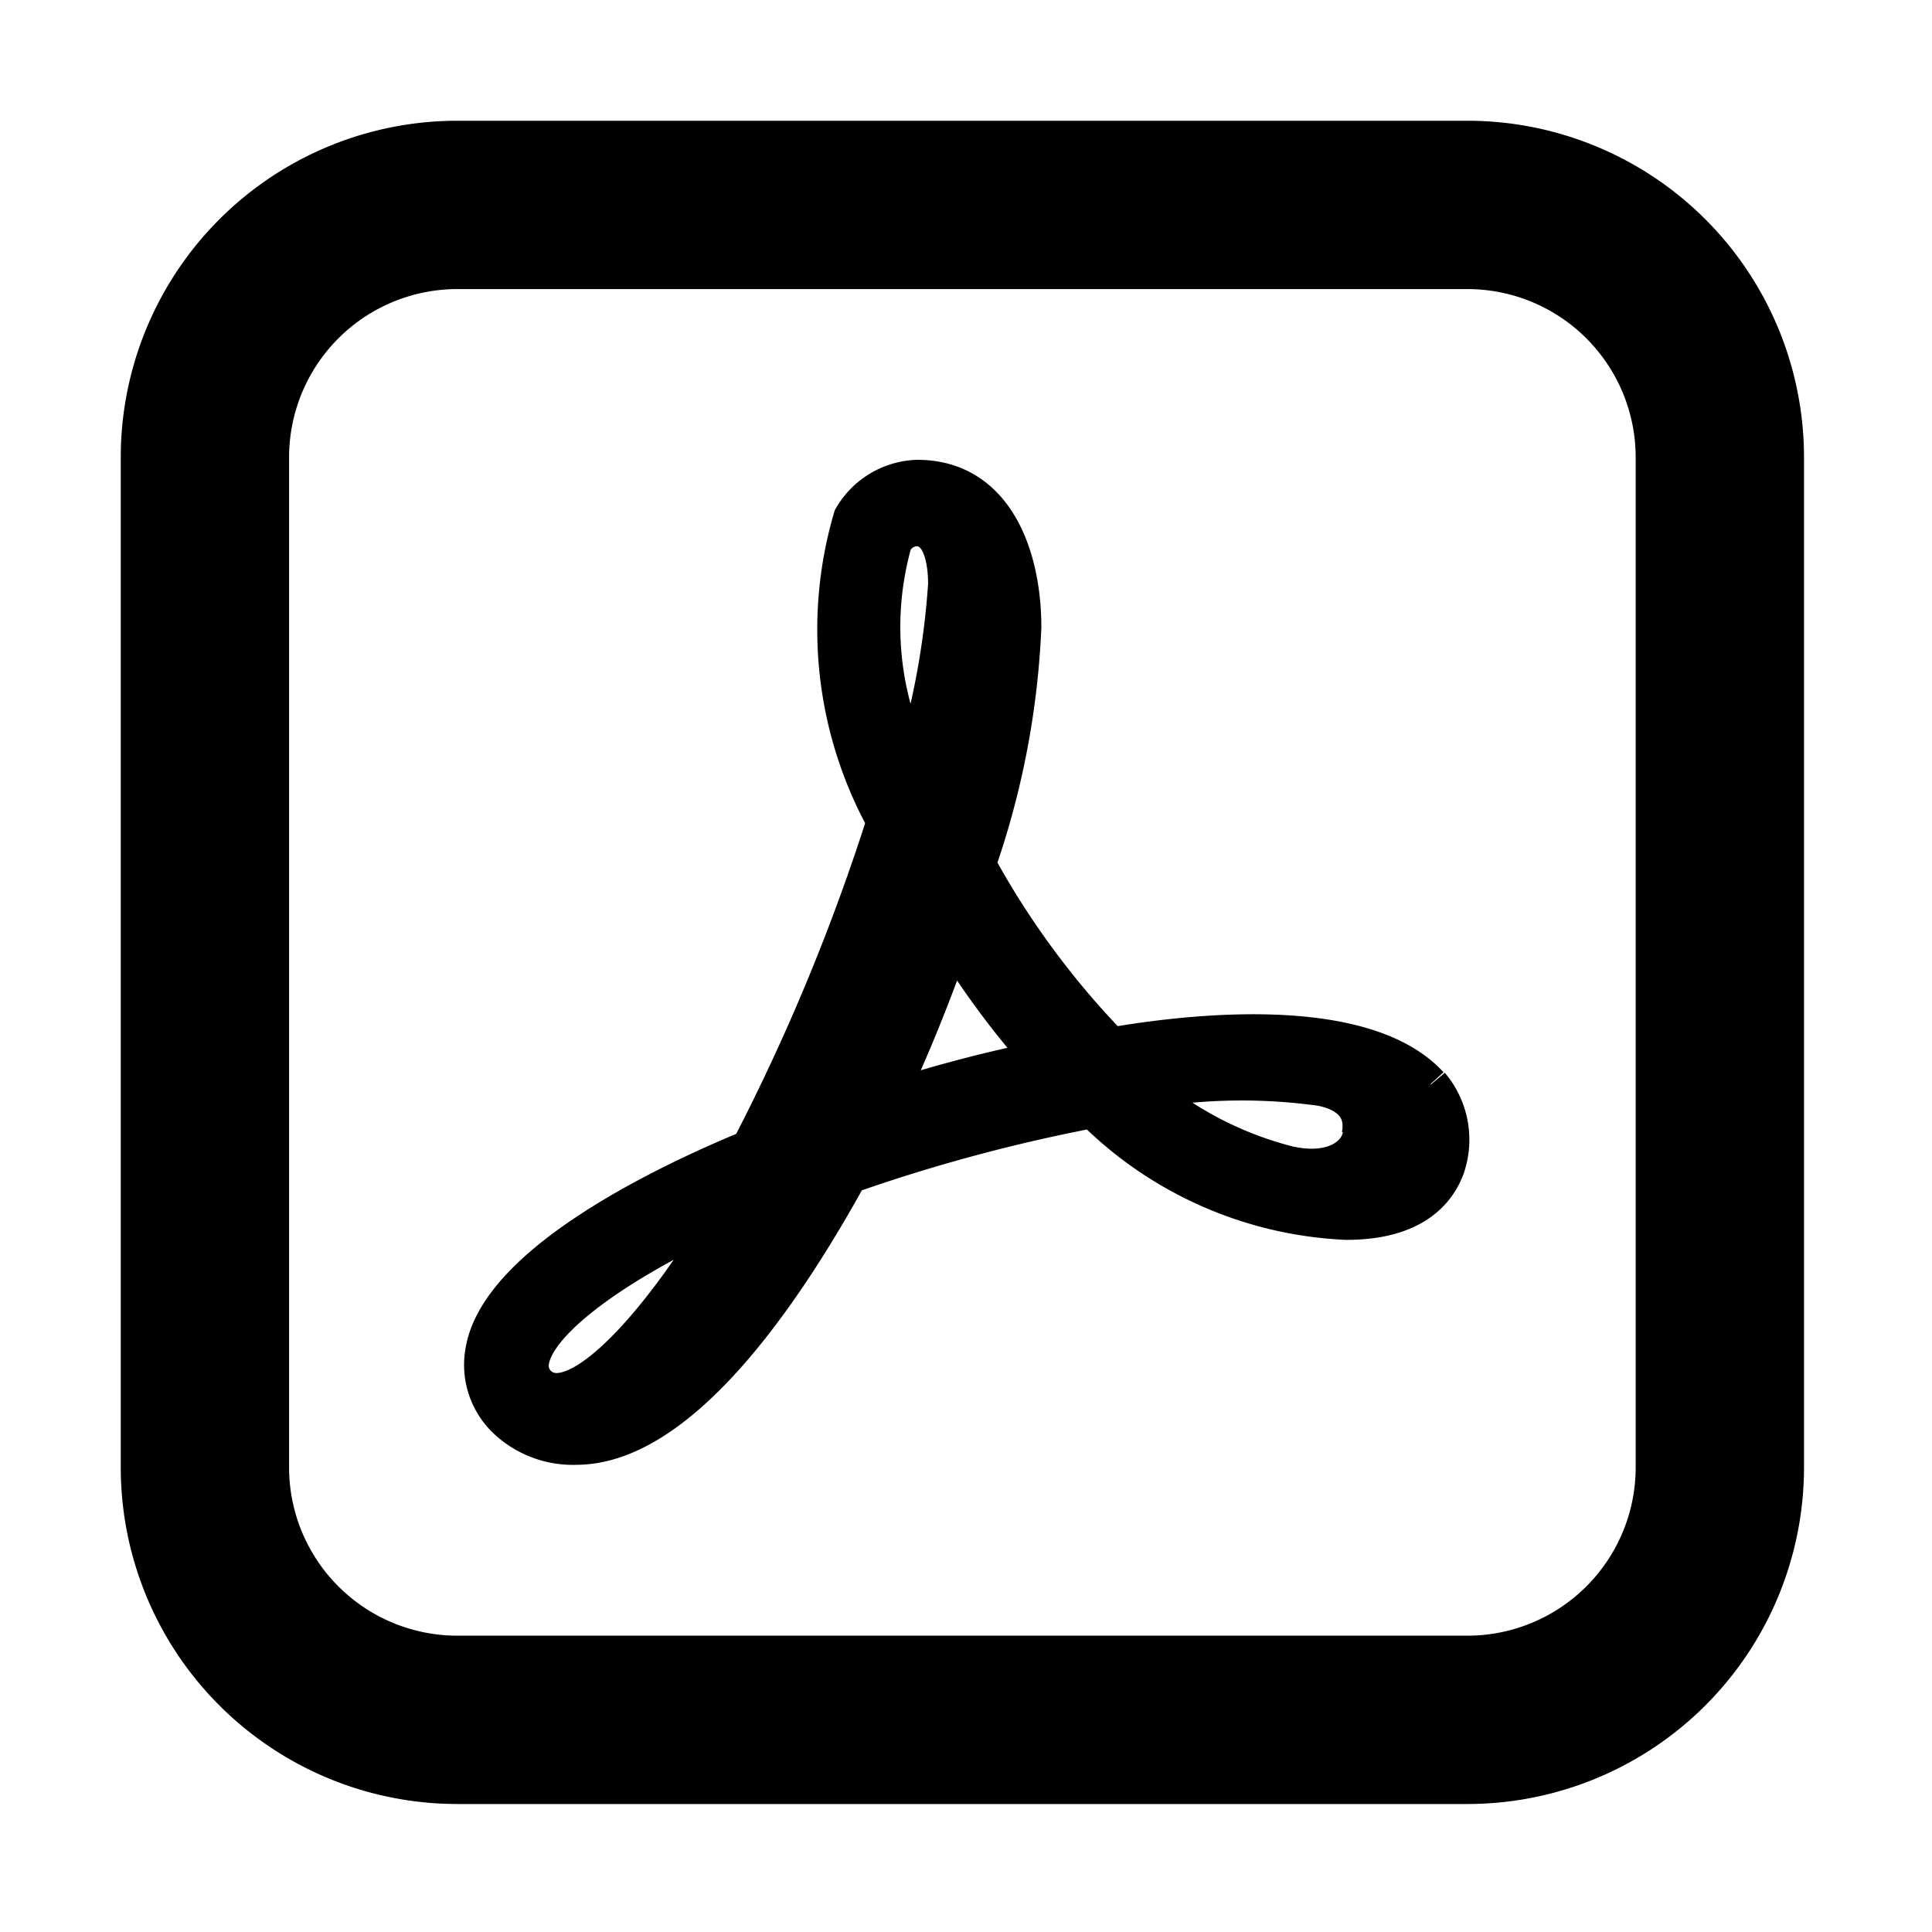 <svg xmlns="http://www.w3.org/2000/svg" width="16" height="16" viewBox="0 0 16 16">
    <g data-name="5">
        <path data-name="Rectangle 3976" style="fill:none" d="M0 0h16v16H0z"/>
        <path d="M3.788 1h8.364a2.788 2.788 0 0 1 2.788 2.788v8.364a2.788 2.788 0 0 1-2.788 2.788H3.788A2.788 2.788 0 0 1 1 12.151V3.788A2.788 2.788 0 0 1 3.788 1zm0 1.394a1.394 1.394 0 0 0-1.394 1.394v8.364a1.394 1.394 0 0 0 1.394 1.394h8.364a1.394 1.394 0 0 0 1.394-1.394V3.788a1.394 1.394 0 0 0-1.394-1.394z"/>
        <g data-name="Group 2157">
            <path data-name="Path 14175" d="M7.856 5.023c-.6-.654-2.253-.388-2.641-.322A6.918 6.918 0 0 1 4.109 3.2a6.837 6.837 0 0 0 .377-1.963C4.486.643 4.255 0 3.608 0a.653.653 0 0 0-.544.327 3.289 3.289 0 0 0 .275 2.517A17.279 17.279 0 0 1 2.217 5.55c-.663.272-2.07.937-2.2 1.674a.633.633 0 0 0 .194.588.807.807 0 0 0 .571.211c.846 0 1.693-1.209 2.264-2.246a14.059 14.059 0 0 1 2.016-.543 3.165 3.165 0 0 0 2.1.926c.55 0 .755-.244.83-.449a.708.708 0 0 0-.129-.688m-.582.421c-.027.161-.226.322-.6.238A2.964 2.964 0 0 1 5.5 5.073a4.752 4.752 0 0 1 1.45-.022c.173.033.372.133.323.394M3.414.538A.216.216 0 0 1 3.6.416c.2 0 .248.255.248.466a6.64 6.64 0 0 1-.27 1.48A2.576 2.576 0 0 1 3.414.538m-.049 4.607A14.153 14.153 0 0 0 3.9 3.826a6.969 6.969 0 0 0 .733.987 11.85 11.85 0 0 0-1.267.333M2.012 6.1C1.468 7 .934 7.563.621 7.563a.218.218 0 0 1-.14-.05.21.21 0 0 1-.07-.205c.059-.322.679-.787 1.6-1.209" transform="translate(3.988 3.958)" style="stroke:#000;stroke-width:.3px"/>
        </g>
    </g>
</svg>

